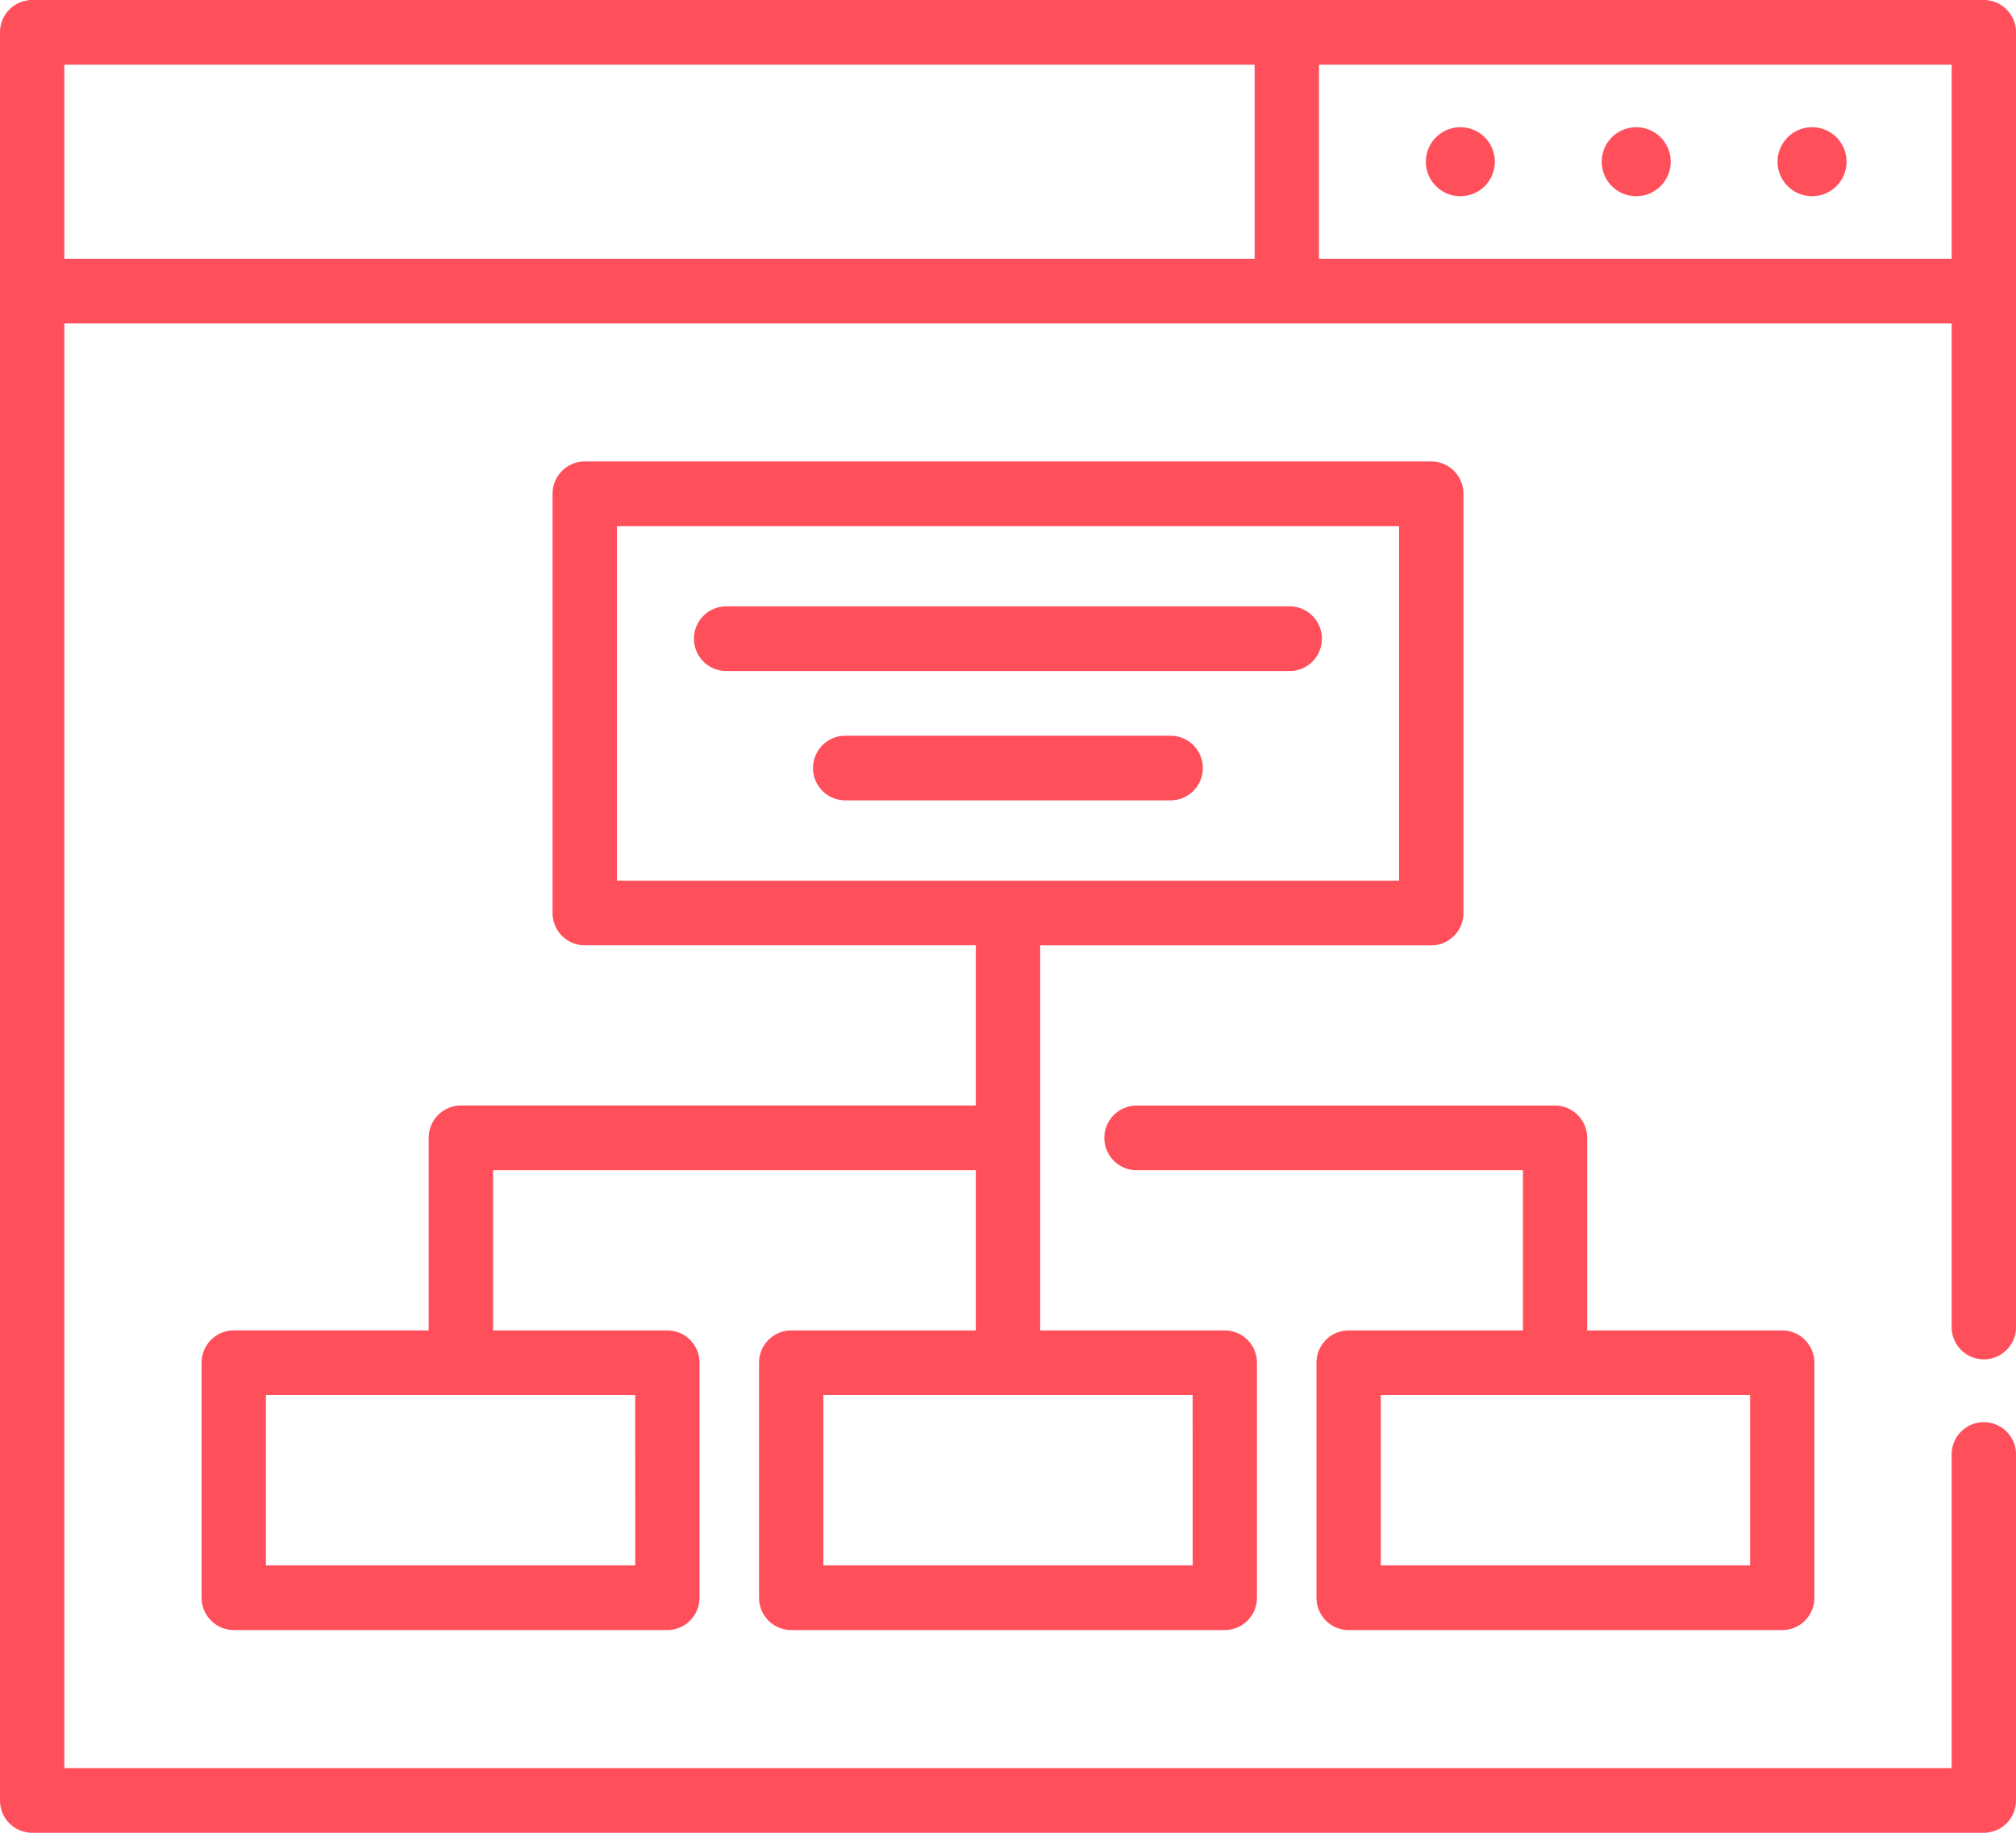 <svg xmlns="http://www.w3.org/2000/svg" width="55" height="50" viewBox="0 0 55 50">
  <g id="Icon" transform="translate(-932 -2663)">
    <g id="Icon-2" data-name="Icon" transform="translate(932 2660.353)">
      <g id="Group_30" data-name="Group 30">
        <path id="Path_72" data-name="Path 72" d="M54.122,2.647H.878A.88.88,0,0,0,0,3.529V51.765a.88.88,0,0,0,.878.882H54.122A.88.88,0,0,0,55,51.765V42.353a.878.878,0,1,0-1.755,0v8.529H1.755V11.471H53.245V38.824a.878.878,0,1,0,1.755,0V3.529A.88.88,0,0,0,54.122,2.647ZM1.755,4.412H34.229V9.706H1.755ZM35.984,9.706V4.412H53.245V9.706Z" fill="#ff4f5b"/>
        <path id="Path_73" data-name="Path 73" d="M44.644,6.118a.941.941,0,1,0,.936.941A.94.94,0,0,0,44.644,6.118Z" fill="#ff4f5b"/>
        <path id="Path_74" data-name="Path 74" d="M39.846,6.118a.941.941,0,1,0,.936.941A.94.94,0,0,0,39.846,6.118Z" fill="#ff4f5b"/>
        <path id="Path_75" data-name="Path 75" d="M49.441,6.118a.941.941,0,1,0,.936.941A.94.94,0,0,0,49.441,6.118Z" fill="#ff4f5b"/>
        <path id="Path_76" data-name="Path 76" d="M36.794,38.942a.88.88,0,0,0-.878.882v6.411a.88.88,0,0,0,.878.882H48.622a.88.88,0,0,0,.878-.882V39.824a.88.88,0,0,0-.878-.882H43.3V33.689a.88.88,0,0,0-.878-.882H31.011a.882.882,0,0,0,0,1.765H41.549v4.37Zm10.951,6.411H37.671V40.707H47.745Z" fill="#ff4f5b"/>
        <path id="Path_77" data-name="Path 77" d="M36.063,20.071a.88.88,0,0,0-.878-.882H19.815a.882.882,0,0,0,0,1.765h15.37A.88.88,0,0,0,36.063,20.071Z" fill="#ff4f5b"/>
        <path id="Path_78" data-name="Path 78" d="M32.814,23.6a.88.88,0,0,0-.878-.882H23.063a.882.882,0,0,0,0,1.765h8.873A.88.88,0,0,0,32.814,23.6Z" fill="#ff4f5b"/>
        <path id="Path_79" data-name="Path 79" d="M21.586,38.942a.88.88,0,0,0-.878.882v6.411a.88.88,0,0,0,.878.882H33.414a.88.88,0,0,0,.878-.882V39.824a.88.88,0,0,0-.878-.882H28.378V28.437H39.047a.88.88,0,0,0,.878-.882V16.118a.88.88,0,0,0-.878-.882H15.953a.88.88,0,0,0-.878.882V27.554a.88.88,0,0,0,.878.882H26.622v4.37H12.574a.88.88,0,0,0-.878.882v5.253H6.378a.88.88,0,0,0-.878.882v6.411a.88.88,0,0,0,.878.882H18.206a.88.88,0,0,0,.878-.882V39.824a.88.88,0,0,0-.878-.882H13.451v-4.37H26.622v4.37ZM16.831,17H38.169v9.672H16.831Zm.5,28.353H7.255V40.707H17.329Zm15.208,0H22.463V40.707H32.537Z" fill="#ff4f5b"/>
      </g>
    </g>
  </g>
</svg>
